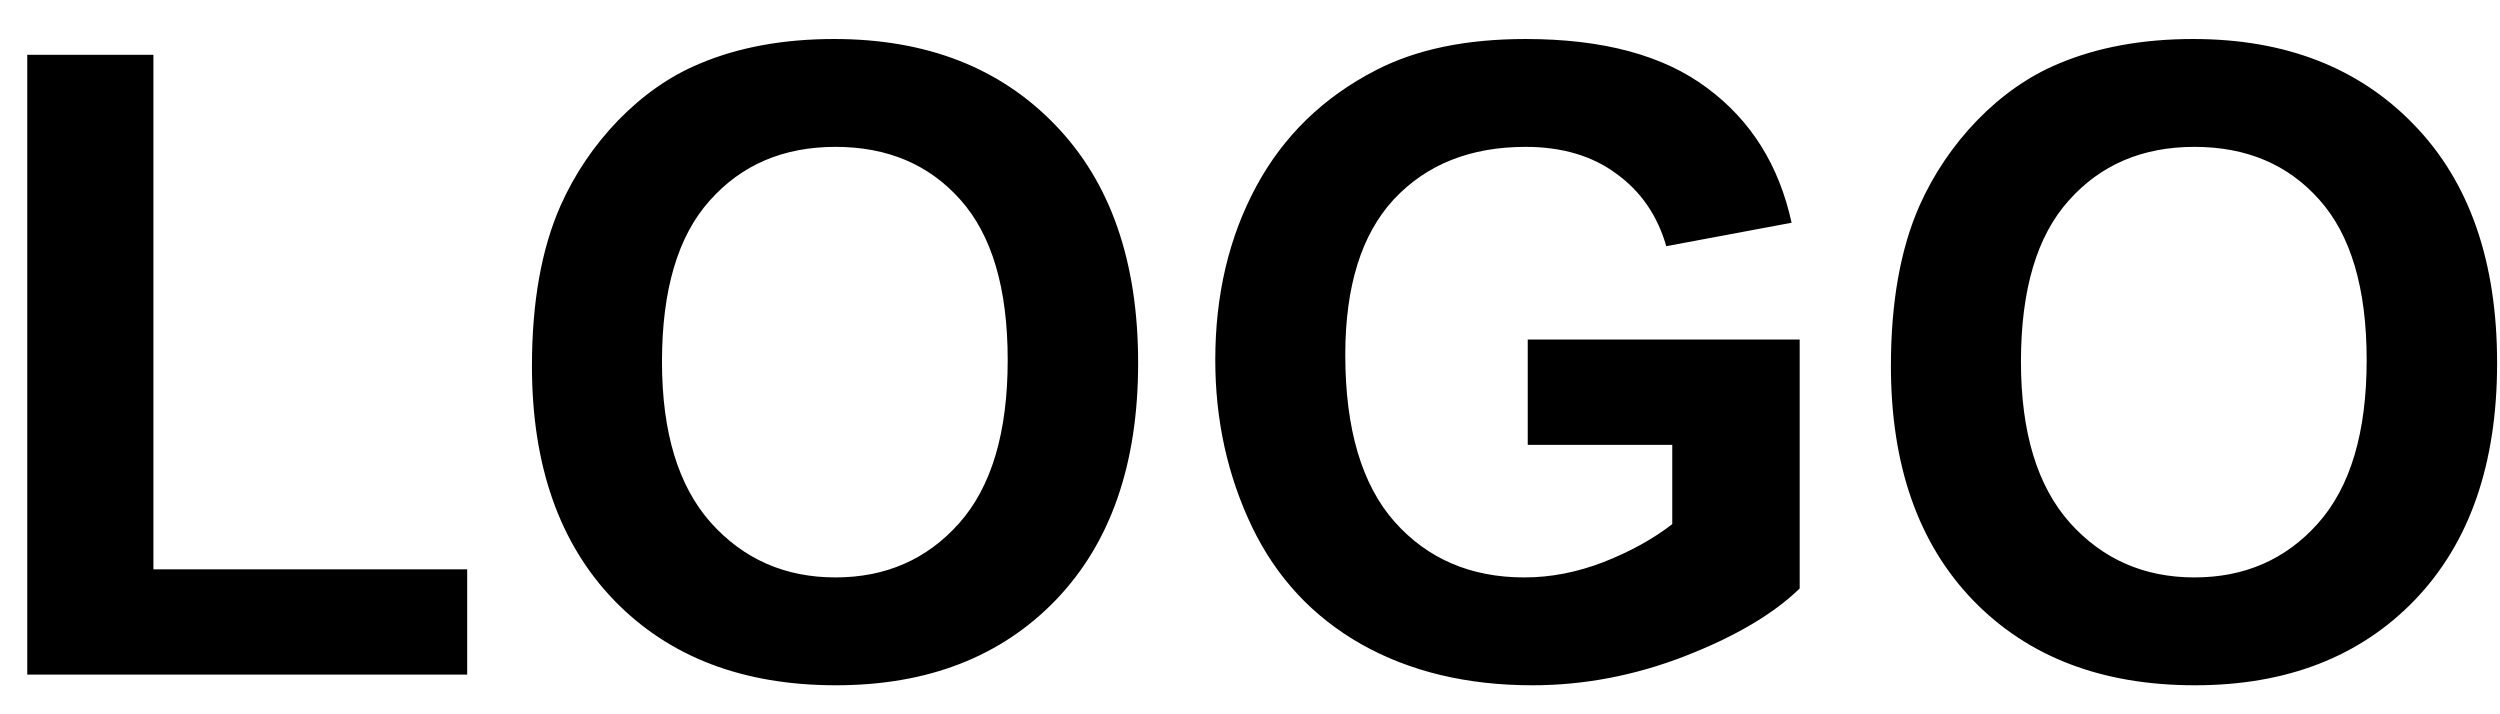 <svg width="63" height="18" viewBox="0 0 63 18" fill="none" xmlns="http://www.w3.org/2000/svg">
<path d="M0.687 17V1.381H3.866V14.347H11.773V17H0.687ZM13.405 9.223C13.405 7.618 13.645 6.272 14.125 5.184C14.483 4.382 14.97 3.662 15.586 3.024C16.209 2.387 16.889 1.914 17.627 1.606C18.608 1.191 19.74 0.983 21.021 0.983C23.342 0.983 25.197 1.703 26.586 3.143C27.982 4.582 28.681 6.584 28.681 9.147C28.681 11.69 27.99 13.681 26.607 15.12C25.225 16.552 23.378 17.269 21.064 17.269C18.723 17.269 16.861 16.556 15.479 15.131C14.096 13.699 13.405 11.729 13.405 9.223ZM16.682 9.115C16.682 10.898 17.093 12.252 17.917 13.176C18.741 14.092 19.786 14.551 21.054 14.551C22.321 14.551 23.36 14.096 24.169 13.187C24.985 12.27 25.394 10.898 25.394 9.072C25.394 7.268 24.996 5.921 24.201 5.033C23.413 4.145 22.364 3.701 21.054 3.701C19.743 3.701 18.687 4.152 17.885 5.055C17.083 5.95 16.682 7.303 16.682 9.115ZM38.499 11.21V8.557H45.352V14.83C44.687 15.475 43.72 16.044 42.452 16.538C41.192 17.025 39.913 17.269 38.617 17.269C36.97 17.269 35.534 16.925 34.31 16.237C33.085 15.543 32.165 14.554 31.549 13.273C30.933 11.983 30.625 10.583 30.625 9.072C30.625 7.432 30.969 5.975 31.656 4.7C32.344 3.425 33.35 2.448 34.675 1.768C35.685 1.245 36.941 0.983 38.445 0.983C40.4 0.983 41.926 1.395 43.022 2.219C44.124 3.035 44.833 4.167 45.148 5.613L41.99 6.204C41.768 5.431 41.349 4.822 40.733 4.378C40.125 3.927 39.362 3.701 38.445 3.701C37.056 3.701 35.95 4.142 35.126 5.022C34.31 5.903 33.901 7.21 33.901 8.943C33.901 10.812 34.317 12.216 35.148 13.154C35.978 14.085 37.067 14.551 38.413 14.551C39.079 14.551 39.745 14.422 40.411 14.164C41.084 13.899 41.661 13.58 42.141 13.208V11.21H38.499ZM47.651 9.223C47.651 7.618 47.891 6.272 48.371 5.184C48.729 4.382 49.216 3.662 49.832 3.024C50.455 2.387 51.135 1.914 51.873 1.606C52.854 1.191 53.986 0.983 55.268 0.983C57.588 0.983 59.443 1.703 60.832 3.143C62.228 4.582 62.927 6.584 62.927 9.147C62.927 11.69 62.236 13.681 60.853 15.12C59.471 16.552 57.624 17.269 55.31 17.269C52.969 17.269 51.107 16.556 49.725 15.131C48.342 13.699 47.651 11.729 47.651 9.223ZM50.928 9.115C50.928 10.898 51.34 12.252 52.163 13.176C52.987 14.092 54.032 14.551 55.3 14.551C56.567 14.551 57.606 14.096 58.415 13.187C59.231 12.27 59.64 10.898 59.64 9.072C59.64 7.268 59.242 5.921 58.447 5.033C57.66 4.145 56.61 3.701 55.3 3.701C53.989 3.701 52.933 4.152 52.131 5.055C51.329 5.95 50.928 7.303 50.928 9.115Z" fill="black"/>
</svg>
